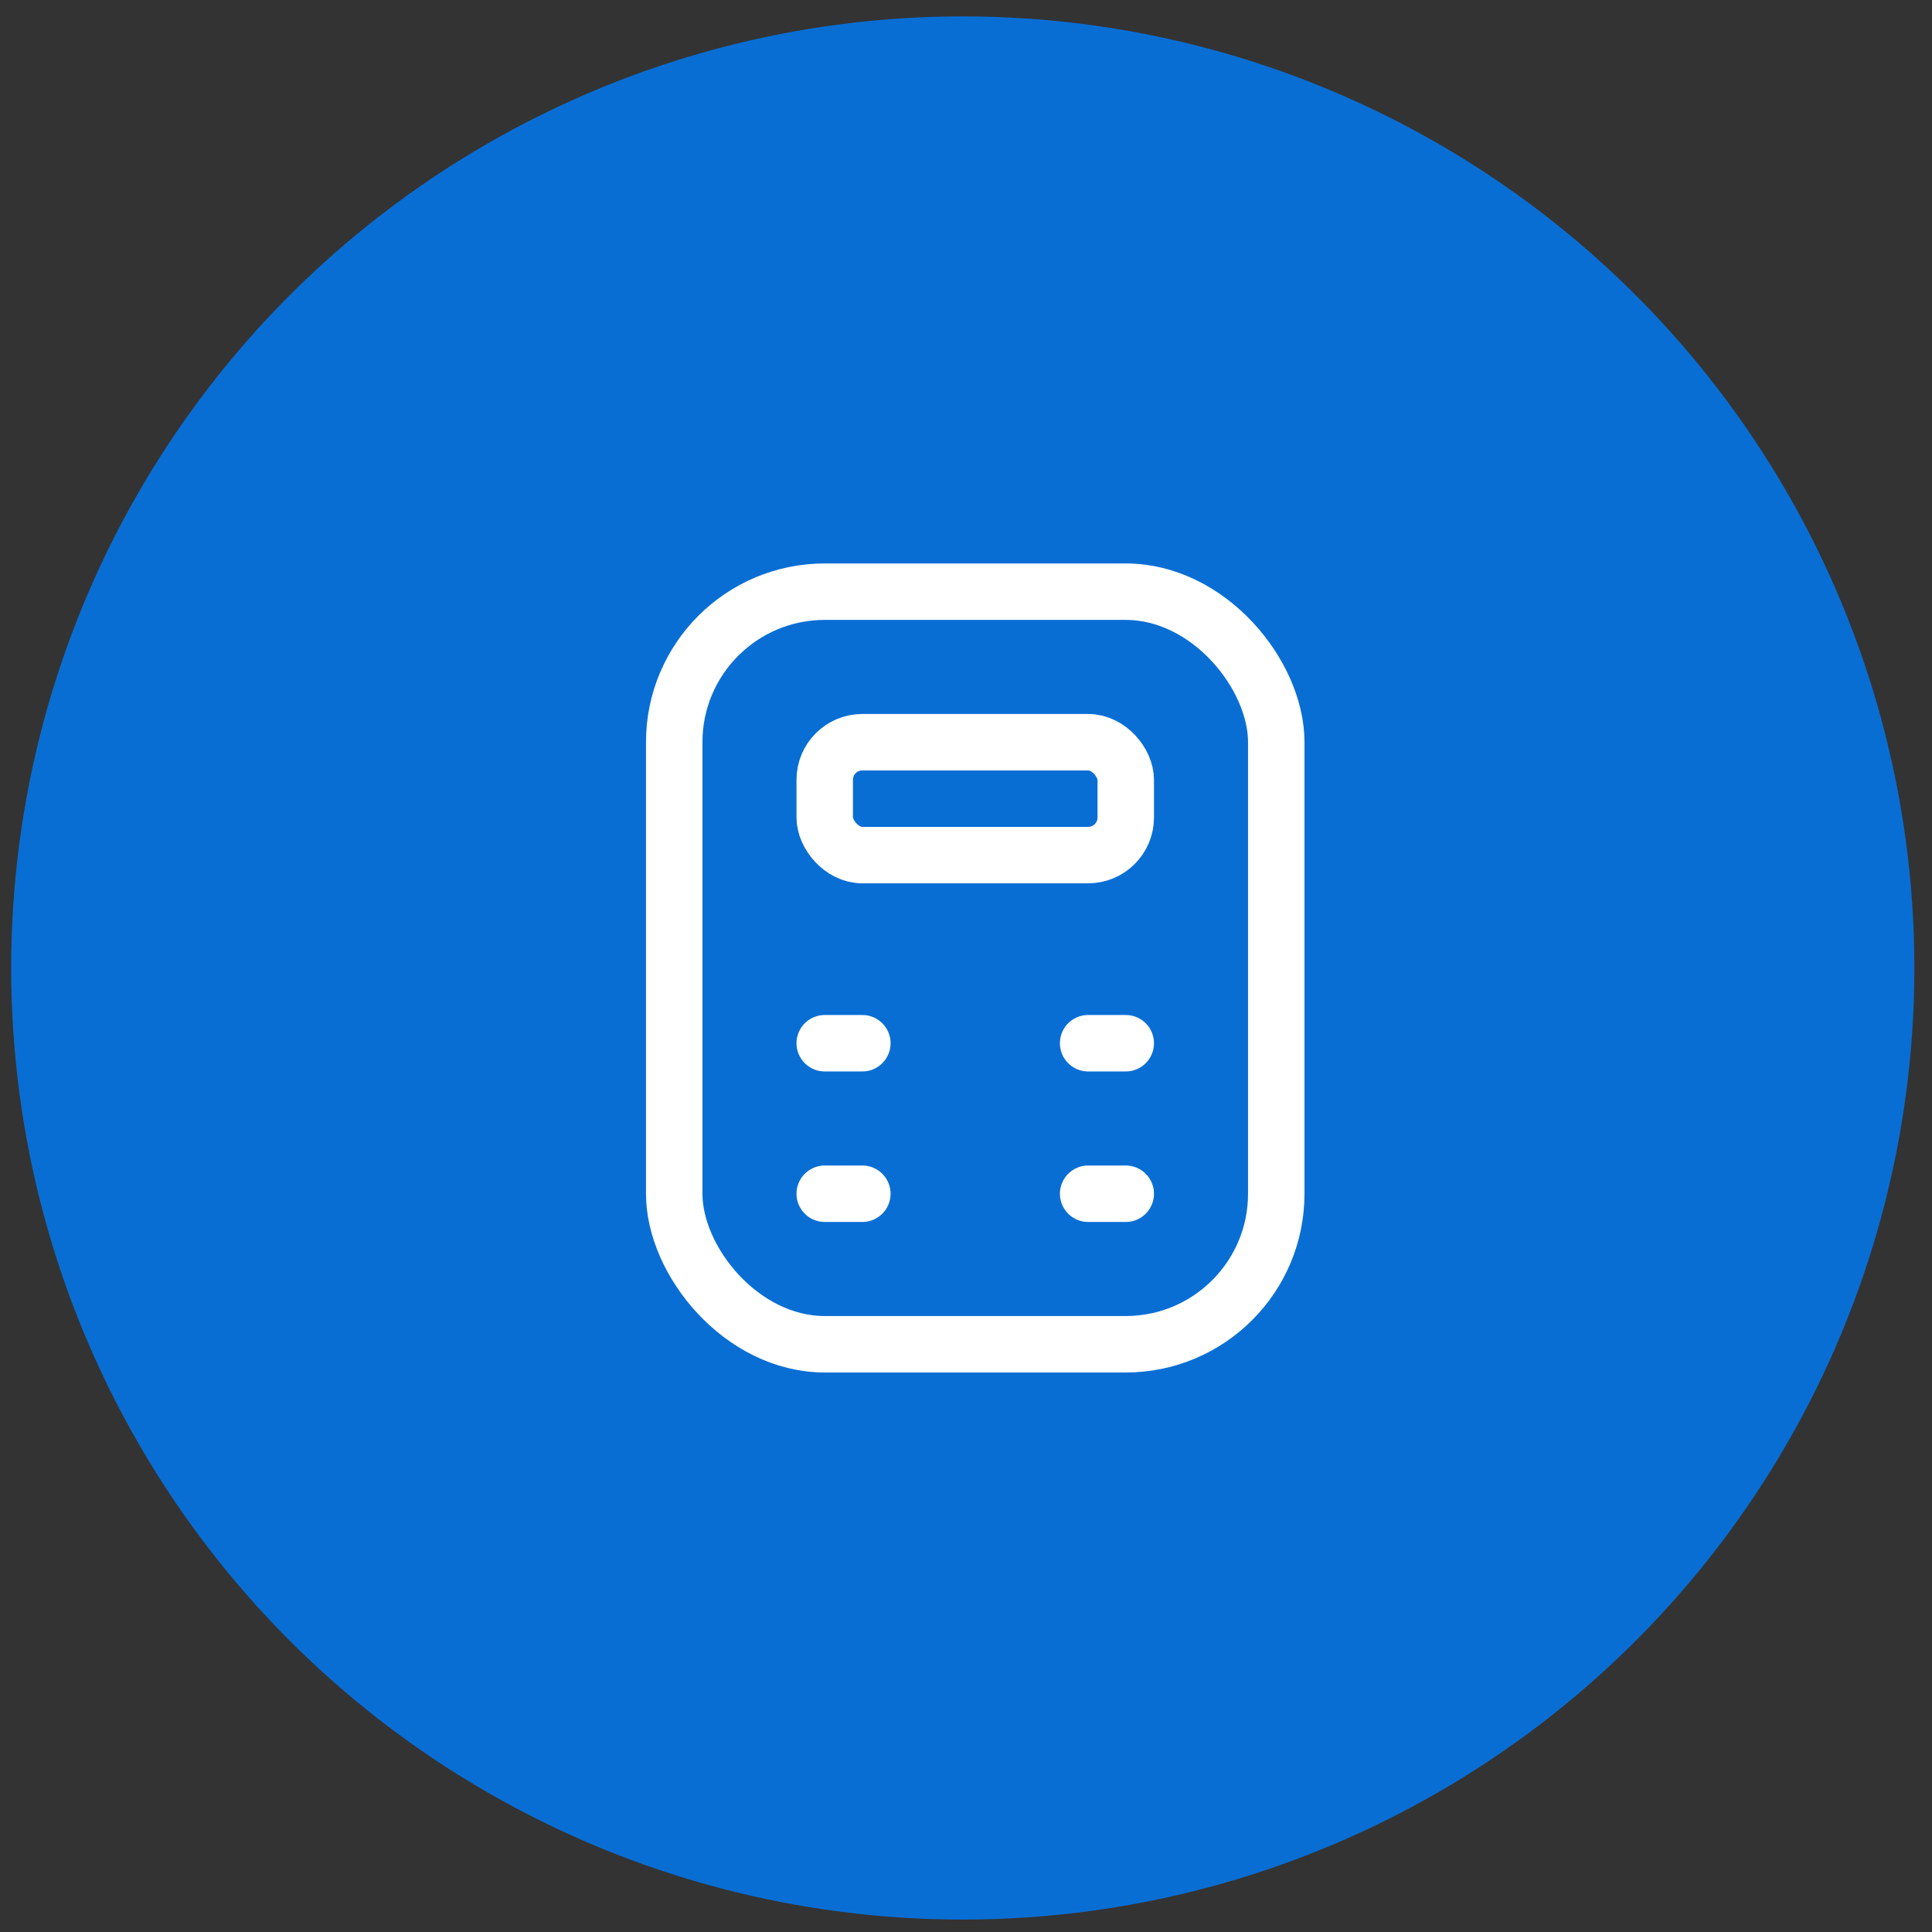 <svg width="74" height="74" viewBox="0 0 74 74" fill="none" xmlns="http://www.w3.org/2000/svg">
<rect x="0" y="0" width="74" height="74" fill="#333333" stroke="none"/>
<circle opacity="0.9" cx="36.876" cy="37.076" r="36.448" fill="#0575E6"/>
<rect x="25.824" y="22.663" width="23.06" height="28.825" rx="5.765" stroke="white" stroke-width="2.162"/>
<rect x="31.589" y="28.428" width="11.53" height="4.324" rx="1.441" stroke="white" stroke-width="2.162"/>
<path d="M33.03 45.723H31.589" stroke="white" stroke-width="2.162" stroke-linecap="round"/>
<path d="M33.03 39.958H31.589" stroke="white" stroke-width="2.162" stroke-linecap="round"/>
<path d="M41.678 45.723H43.119" stroke="white" stroke-width="2.162" stroke-linecap="round"/>
<path d="M41.678 39.958L43.119 39.958" stroke="white" stroke-width="2.162" stroke-linecap="round"/>
</svg>
